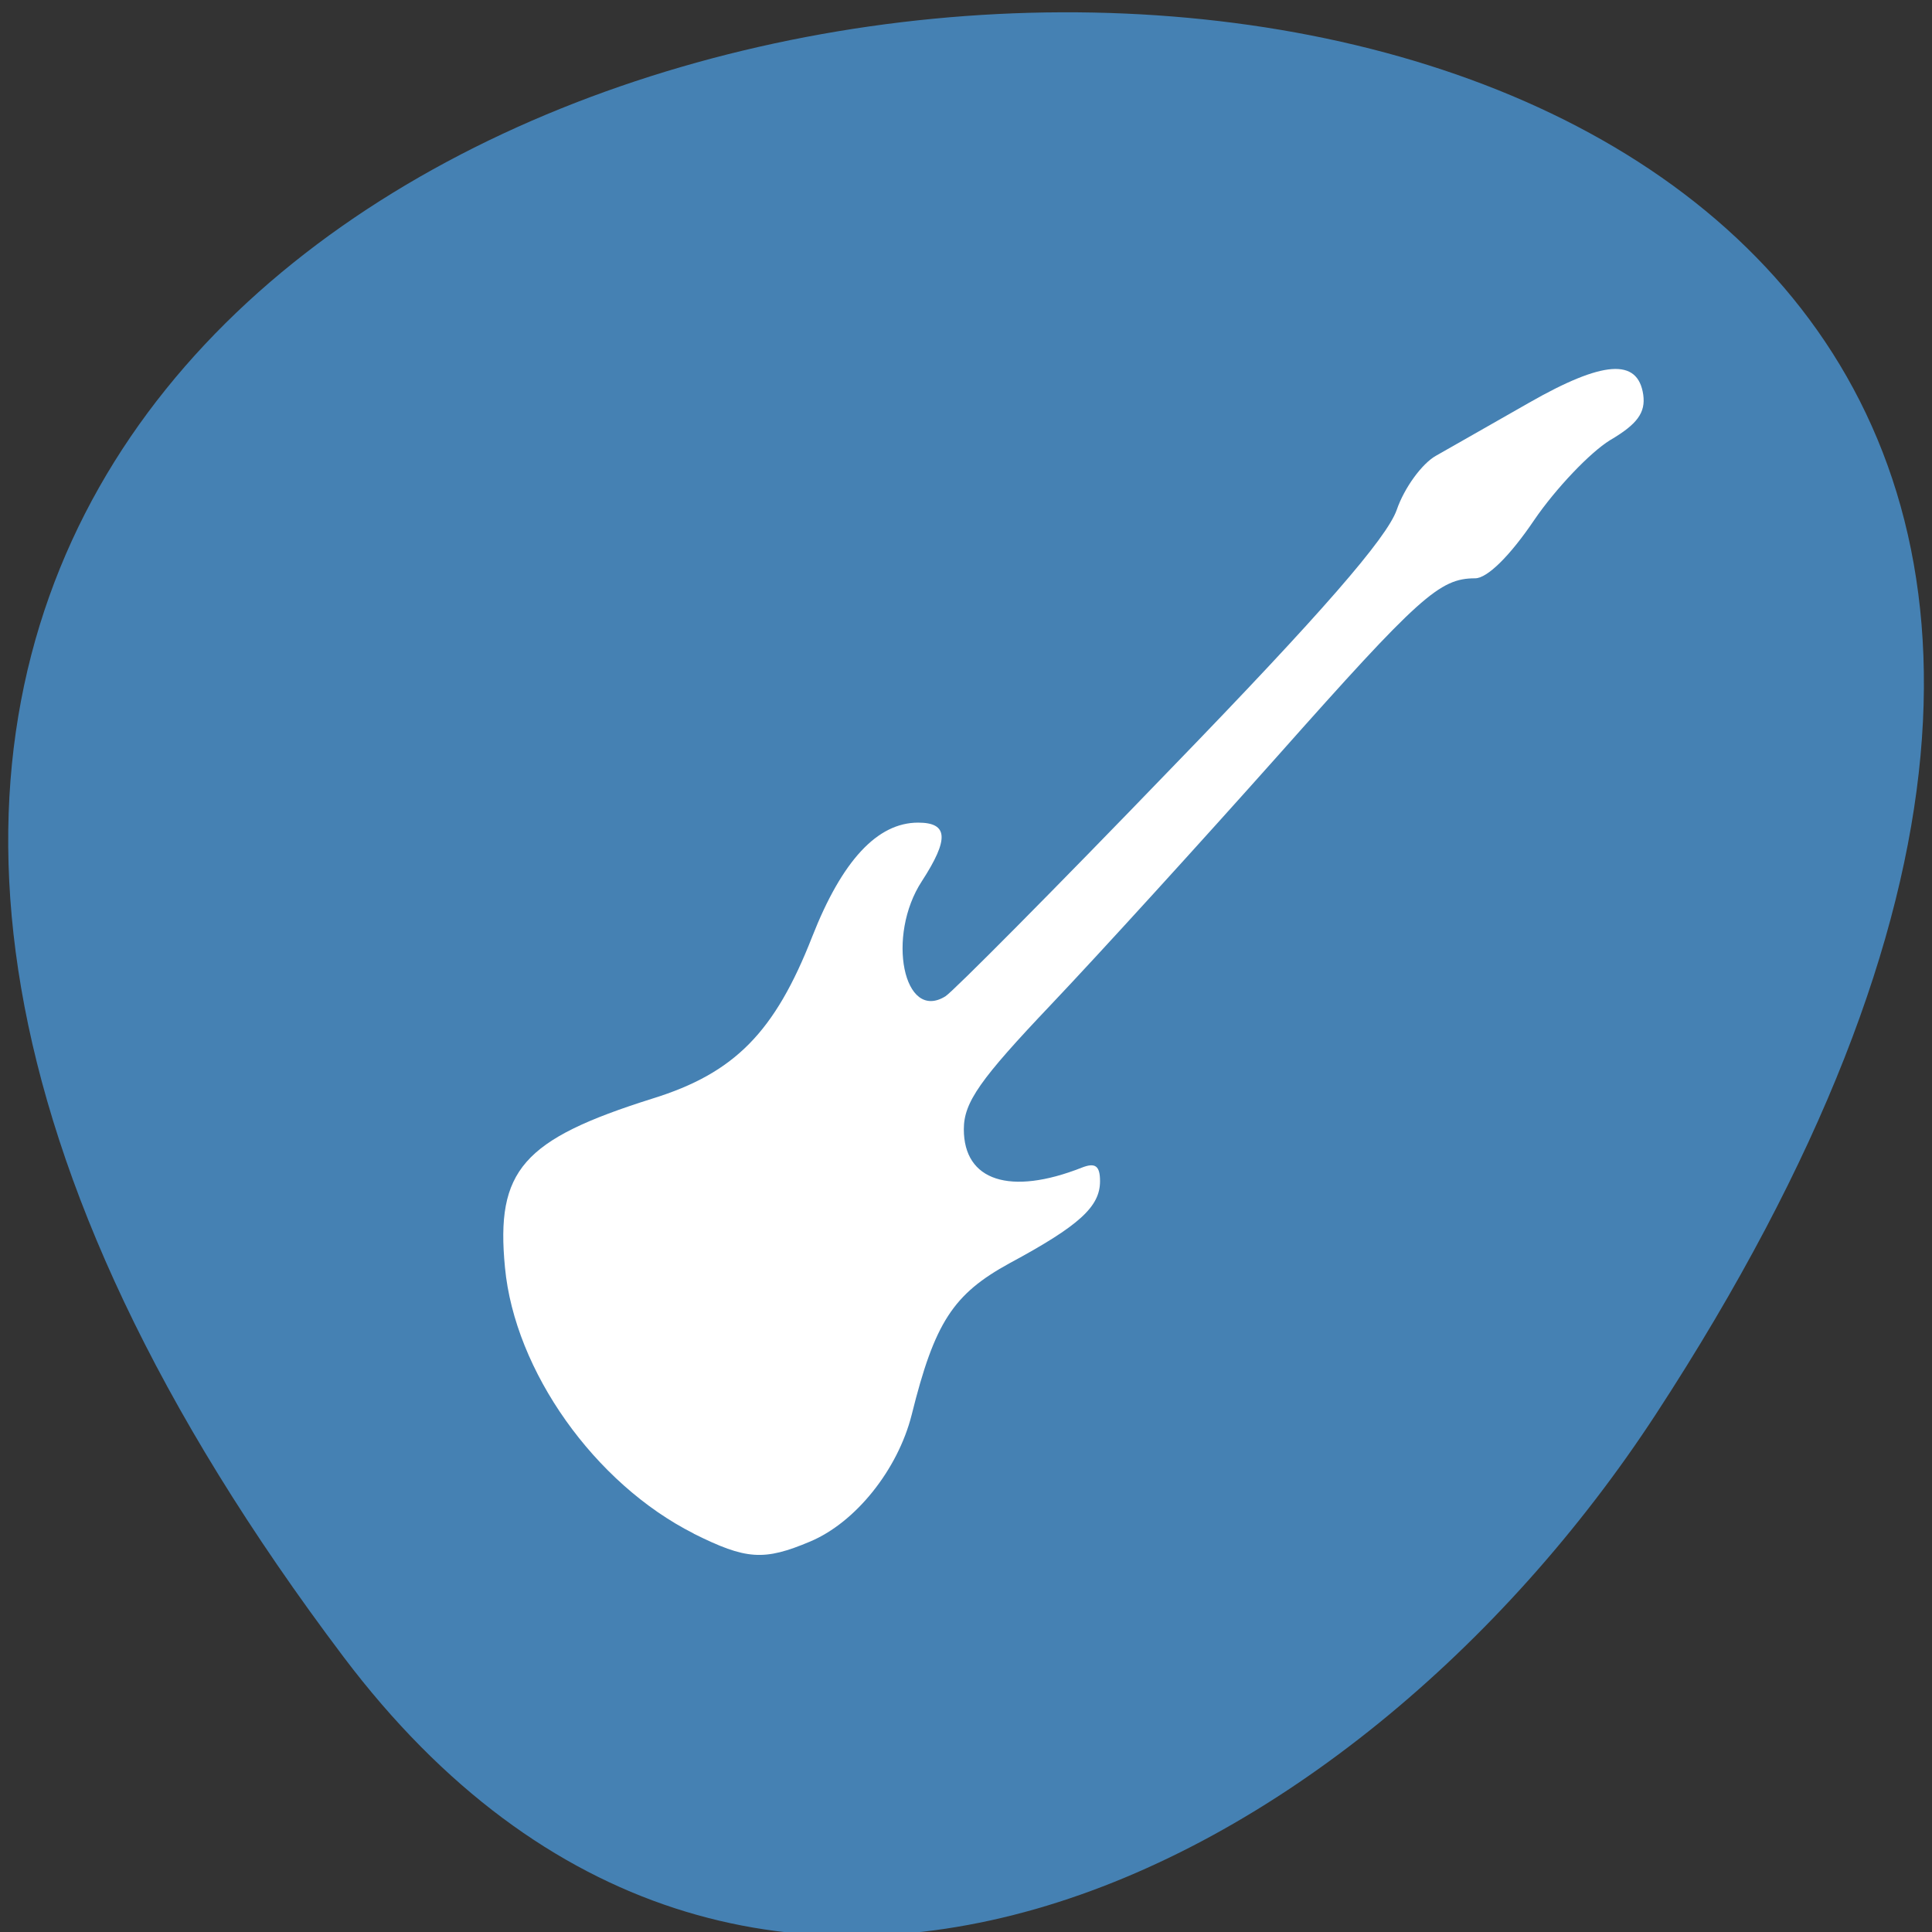 <svg xmlns="http://www.w3.org/2000/svg" viewBox="0 0 24 24"><rect x="0" y="0" width="24" height="24" fill="#333333" stroke="none"/><g fill="#fff"><path d="m 8.684 11.738 v 4.676 c 0 2.805 0.48 2.805 4.813 2.805 h 0.961 c 4.332 0 4.813 0 4.813 -2.805 v -4.676 c 0 -2.809 -0.48 -2.809 -4.813 -2.809 h -0.961 c -4.332 0 -4.813 0 -4.813 2.809 m 4.813 -1.871 h 0.961 c 3.852 0 3.852 0 3.852 1.871 v 3.273 c 0 1.871 0 1.871 -3.852 1.871 h -0.961 c -3.852 0 -3.852 0 -3.852 -1.871 v -3.273 c 0 -1.871 0 -1.871 3.852 -1.871"/><path d="m 10.605 15.1 v -1.816 l 1.688 -1.699 l 2.105 2.125 l 0.84 -0.852 l 2.109 2.129 v 0.113 c 0 0.848 -0.141 0.848 -1.688 0.848 h -3.367 c -1.543 0 -1.684 0 -1.684 -0.848"/><path d="m 17.344 11.738 c 0 0.516 -0.43 0.934 -0.961 0.934 c -0.531 0 -0.965 -0.418 -0.965 -0.934 c 0 -0.52 0.434 -0.938 0.965 -0.938 c 0.531 0 0.961 0.418 0.961 0.938"/><path d="m 11.57 7.06 c -4.332 0 -4.812 0 -4.812 2.809 v 4.676 c 0 1.52 0.141 2.219 0.961 2.539 v -7.215 c 0 -1.695 0.031 -1.852 2.887 -1.867 v -0.004 h 6.504 c -0.426 -0.938 -1.574 -0.938 -4.578 -0.938"/><path d="m 9.645 5.188 c -4.332 0 -4.813 0 -4.813 2.809 v 4.676 c 0 1.52 0.145 2.219 0.961 2.539 v -7.215 c 0 -1.695 0.031 -1.852 2.891 -1.867 v -0.004 h 6.5 c -0.426 -0.938 -1.574 -0.938 -4.578 -0.938"/></g><path d="m 4.27 20.586 c -18.762 -24.867 32.867 -28.402 16.301 -3.02 c -3.777 5.785 -11.332 9.602 -16.301 3.02" fill="#4581b3"/><path d="m 8.617 19.05 c -1.23 -0.621 -2.223 -2.02 -2.344 -3.305 c -0.117 -1.207 0.219 -1.59 1.832 -2.098 c 1.02 -0.316 1.52 -0.824 1.984 -2.01 c 0.371 -0.945 0.809 -1.418 1.316 -1.418 c 0.375 0 0.387 0.203 0.047 0.727 c -0.445 0.68 -0.227 1.754 0.293 1.43 c 0.094 -0.059 1.359 -1.332 2.805 -2.832 c 1.863 -1.922 2.68 -2.863 2.801 -3.211 c 0.094 -0.273 0.313 -0.574 0.488 -0.672 c 0.176 -0.098 0.691 -0.395 1.152 -0.656 c 0.922 -0.527 1.355 -0.559 1.422 -0.102 c 0.031 0.223 -0.074 0.367 -0.414 0.566 c -0.246 0.152 -0.672 0.598 -0.941 0.992 c -0.301 0.445 -0.582 0.723 -0.734 0.723 c -0.441 0 -0.691 0.223 -2.453 2.207 c -0.953 1.07 -2.219 2.461 -2.816 3.09 c -0.879 0.926 -1.082 1.211 -1.082 1.547 c 0 0.641 0.574 0.828 1.465 0.477 c 0.168 -0.066 0.227 -0.023 0.227 0.168 c 0 0.316 -0.254 0.551 -1.125 1.02 c -0.699 0.383 -0.93 0.734 -1.215 1.883 c -0.172 0.68 -0.695 1.336 -1.262 1.574 c -0.574 0.242 -0.793 0.227 -1.445 -0.098" fill="#fff"/></svg>